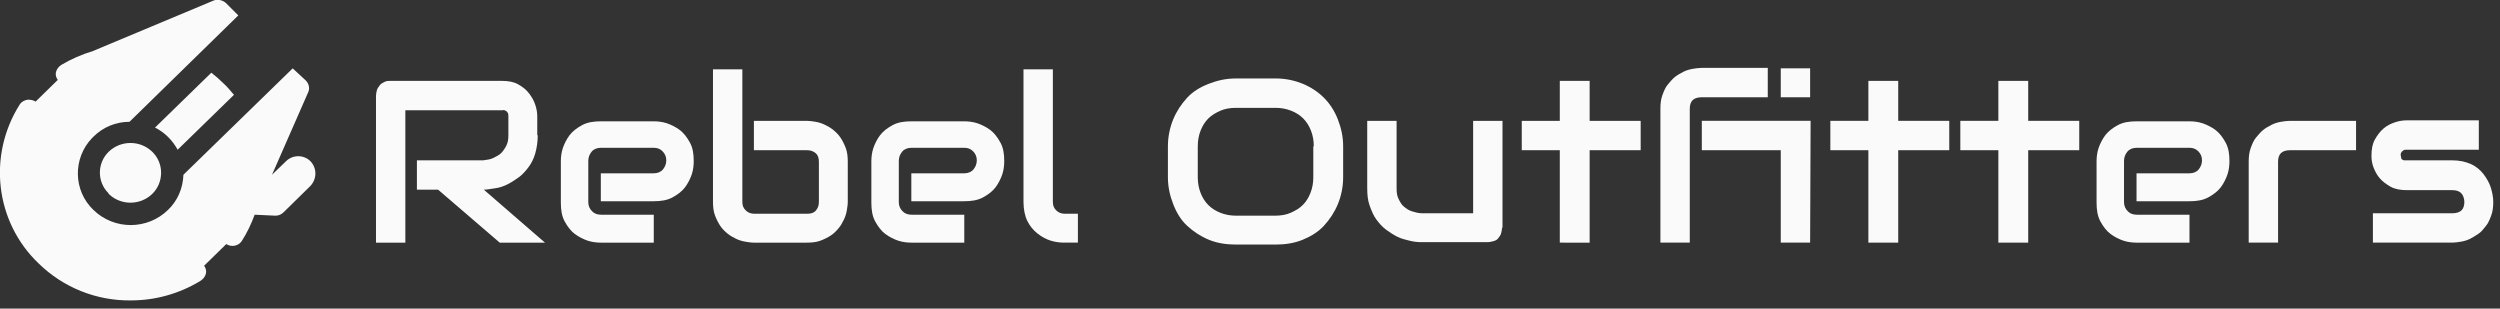 <?xml version="1.0" encoding="utf-8"?>
<!-- Generator: Adobe Illustrator 23.0.3, SVG Export Plug-In . SVG Version: 6.00 Build 0)  -->
<svg version="1.1" id="Layer_1" xmlns="http://www.w3.org/2000/svg" xmlns:xlink="http://www.w3.org/1999/xlink" x="0px" y="0px"
	 viewBox="0 0 519.3 64.1" style="enable-background:new 0 0 519.3 64.1;" xml:space="preserve">
<rect x="0" y="0" width="519.3" height="64.1" fill="#333333" stroke="none"/>
<style type="text/css">
	.st0{enable-background:new    ;}
	.st1{fill:#FAFAFA;}
</style>
<title>logo</title>
<g>
	<g id="Layer_1-2">
		<g id="Logo">
			<g id="Rebel_Outfitters">
				<g class="st0">
					<path class="st1" d="M111.7,28.1c0,1.4-0.2,2.6-0.5,3.7s-0.8,2.1-1.4,2.9s-1.3,1.6-2,2.1s-1.6,1.1-2.4,1.5s-1.7,0.7-2.5,0.8
						s-1.7,0.3-2.4,0.3l12.7,11h-9.4L91,39.4h-4.4v-6.1h13.8c0.8-0.1,1.5-0.2,2.1-0.5s1.2-0.6,1.6-1s0.8-1,1.1-1.6s0.4-1.3,0.4-2.1
						v-3.8c0-0.3,0-0.6-0.1-0.8s-0.2-0.3-0.3-0.4s-0.3-0.1-0.4-0.2s-0.3,0-0.4,0H84.2v27.5h-6.1V19.9c0-0.4,0.1-0.8,0.2-1.2
						s0.4-0.7,0.6-1s0.6-0.5,1-0.7s0.8-0.2,1.2-0.2h23.1c1.4,0,2.5,0.2,3.4,0.7s1.7,1.1,2.3,1.9s1,1.5,1.3,2.4s0.4,1.7,0.4,2.4V28.1
						z"/>
				</g>
				<g class="st0">
					<path class="st1" d="M144.1,33.5c0,0.8-0.1,1.8-0.4,2.7s-0.8,1.9-1.4,2.7s-1.5,1.5-2.6,2.1s-2.4,0.8-3.9,0.8h-11v-5.8h11
						c0.8,0,1.5-0.3,1.9-0.8s0.7-1.1,0.7-1.9c0-0.8-0.3-1.4-0.8-1.9s-1.1-0.7-1.8-0.7h-11c-0.8,0-1.5,0.3-1.9,0.8s-0.7,1.1-0.7,1.9
						V42c0,0.8,0.3,1.4,0.8,1.9s1.1,0.7,1.9,0.7h10.9v5.8h-11c-0.8,0-1.8-0.1-2.7-0.4s-1.9-0.8-2.7-1.4s-1.5-1.5-2.1-2.6
						s-0.8-2.4-0.8-3.9v-8.6c0-0.8,0.1-1.8,0.4-2.7s0.8-1.9,1.4-2.7s1.5-1.5,2.6-2.1s2.4-0.8,3.9-0.8h11c0.8,0,1.8,0.1,2.7,0.4
						s1.9,0.8,2.7,1.4s1.5,1.5,2.1,2.6S144.1,31.9,144.1,33.5z"/>
					<path class="st1" d="M176.1,41.9c0,0.6-0.1,1.2-0.2,1.8s-0.3,1.3-0.6,1.9s-0.6,1.2-1.1,1.8s-1,1.1-1.6,1.5s-1.4,0.8-2.2,1.1
						s-1.8,0.4-2.8,0.4h-11c-0.6,0-1.2-0.1-1.8-0.2s-1.3-0.3-1.9-0.6s-1.2-0.6-1.8-1.1s-1.1-1-1.5-1.6s-0.8-1.4-1.1-2.2
						s-0.4-1.8-0.4-2.8V14.4h6.1v27.5c0,0.8,0.2,1.3,0.7,1.8s1.1,0.7,1.8,0.7h11c0.8,0,1.4-0.2,1.8-0.7s0.6-1,0.6-1.8v-8.3
						c0-0.8-0.2-1.4-0.7-1.8s-1-0.6-1.8-0.6h-11v-6.1h11c0.6,0,1.2,0.1,1.8,0.2s1.3,0.3,1.9,0.6s1.2,0.6,1.8,1.1s1.1,1,1.5,1.6
						s0.8,1.4,1.1,2.2s0.4,1.8,0.4,2.8V41.9z"/>
					<path class="st1" d="M208.6,33.5c0,0.8-0.1,1.8-0.4,2.7s-0.8,1.9-1.4,2.7s-1.5,1.5-2.6,2.1s-2.4,0.8-3.9,0.8h-11v-5.8h11
						c0.8,0,1.5-0.3,1.9-0.8s0.7-1.1,0.7-1.9c0-0.8-0.3-1.4-0.8-1.9s-1.1-0.7-1.8-0.7h-11c-0.8,0-1.5,0.3-1.9,0.8s-0.7,1.1-0.7,1.9
						V42c0,0.8,0.3,1.4,0.8,1.9s1.1,0.7,1.9,0.7h10.9v5.8h-11c-0.8,0-1.8-0.1-2.7-0.4s-1.9-0.8-2.7-1.4s-1.5-1.5-2.1-2.6
						s-0.8-2.4-0.8-3.9v-8.6c0-0.8,0.1-1.8,0.4-2.7s0.8-1.9,1.4-2.7s1.5-1.5,2.6-2.1s2.4-0.8,3.9-0.8h11c0.8,0,1.8,0.1,2.7,0.4
						s1.9,0.8,2.7,1.4s1.5,1.5,2.1,2.6S208.6,31.9,208.6,33.5z"/>
				</g>
				<g class="st0">
					<path class="st1" d="M223.8,50.4h-2.7c-0.9,0-1.8-0.1-2.8-0.4s-1.9-0.8-2.8-1.5s-1.6-1.6-2.1-2.6s-0.8-2.4-0.8-4V14.4h6.1v27.5
						c0,0.8,0.2,1.3,0.7,1.8s1.1,0.7,1.8,0.7h2.7V50.4z"/>
				</g>
				<g class="st0">
					<path class="st1" d="M279,36.8c0,2-0.4,3.9-1.1,5.6s-1.7,3.2-2.9,4.5s-2.7,2.2-4.4,2.9s-3.6,1-5.6,1h-8.3c-2,0-3.9-0.3-5.6-1
						s-3.2-1.7-4.5-2.9s-2.2-2.7-2.9-4.5s-1.1-3.6-1.1-5.6v-6.4c0-2,0.4-3.9,1.1-5.6s1.7-3.2,2.9-4.5s2.7-2.2,4.5-2.9
						s3.6-1.1,5.6-1.1h8.3c2,0,3.9,0.4,5.6,1.1s3.2,1.7,4.4,2.9s2.2,2.7,2.9,4.5s1.1,3.6,1.1,5.6V36.8z M272.9,30.4
						c0-1.2-0.2-2.3-0.6-3.3s-0.9-1.8-1.6-2.5s-1.5-1.2-2.5-1.6s-2.1-0.6-3.2-0.6h-8.3c-1.2,0-2.3,0.2-3.2,0.6s-1.8,0.9-2.5,1.6
						s-1.2,1.5-1.6,2.5s-0.6,2.1-0.6,3.3v6.4c0,1.2,0.2,2.3,0.6,3.3s0.9,1.8,1.6,2.5s1.5,1.2,2.5,1.6s2.1,0.6,3.2,0.6h8.2
						c1.2,0,2.3-0.2,3.2-0.6s1.8-0.9,2.5-1.6s1.2-1.5,1.6-2.5s0.6-2.1,0.6-3.3V30.4z"/>
					<path class="st1" d="M312,47.3c0,0.4-0.1,0.8-0.2,1.2s-0.4,0.7-0.6,1s-0.6,0.5-1,0.6s-0.8,0.2-1.2,0.2h-13.8
						c-0.8,0-1.6-0.1-2.4-0.3s-1.7-0.4-2.5-0.8s-1.6-0.9-2.4-1.5s-1.4-1.3-2-2.1s-1-1.8-1.4-2.9s-0.5-2.3-0.5-3.7V25.1h6.1v14.1
						c0,0.8,0.1,1.5,0.4,2.1s0.6,1.2,1.1,1.6s1,0.8,1.7,1s1.3,0.4,2.1,0.4H306V25.1h6.1V47.3z"/>
					<path class="st1" d="M340.8,31.2h-10.6v19.2H324V31.2h-7.9v-6.1h7.9v-8.3h6.2v8.3h10.6V31.2z"/>
					<path class="st1" d="M367.2,20.2h-13.7c-0.8,0-1.5,0.2-1.9,0.6s-0.6,1-0.6,1.8v27.8h-6.1V22.6c0-1,0.1-2,0.4-2.8
						s0.6-1.6,1.1-2.2s1-1.2,1.5-1.6s1.2-0.8,1.8-1.1s1.3-0.5,1.9-0.6s1.3-0.2,1.8-0.2h13.8V20.2z M376,50.4h-6.1l0-19.2h-16.4v-6.1
						h22.6L376,50.4z M376,20.2h-6.1v-6h6.1V20.2z"/>
					<path class="st1" d="M404.9,31.2h-10.6v19.2h-6.2V31.2h-7.9v-6.1h7.9v-8.3h6.2v8.3h10.6V31.2z"/>
				</g>
				<g class="st0">
					<path class="st1" d="M431.9,31.2h-10.6v19.2h-6.2V31.2h-7.9v-6.1h7.9v-8.3h6.2v8.3h10.6V31.2z"/>
				</g>
				<g class="st0">
					<path class="st1" d="M463.1,33.5c0,0.8-0.1,1.8-0.4,2.7s-0.8,1.9-1.4,2.7s-1.5,1.5-2.6,2.1s-2.4,0.8-3.9,0.8h-11v-5.8h11
						c0.8,0,1.5-0.3,1.9-0.8s0.7-1.1,0.7-1.9c0-0.8-0.3-1.4-0.8-1.9s-1.1-0.7-1.8-0.7h-11c-0.8,0-1.5,0.3-1.9,0.8s-0.7,1.1-0.7,1.9
						V42c0,0.8,0.3,1.4,0.8,1.9s1.1,0.7,1.9,0.7h10.9v5.8h-11c-0.8,0-1.8-0.1-2.7-0.4s-1.9-0.8-2.7-1.4s-1.5-1.5-2.1-2.6
						s-0.8-2.4-0.8-3.9v-8.6c0-0.8,0.1-1.8,0.4-2.7s0.8-1.9,1.4-2.7s1.5-1.5,2.6-2.1s2.4-0.8,3.9-0.8h11c0.8,0,1.8,0.1,2.7,0.4
						s1.9,0.8,2.7,1.4s1.5,1.5,2.1,2.6S463.1,31.9,463.1,33.5z"/>
					<path class="st1" d="M489.4,31.2h-13.7c-0.8,0-1.5,0.2-1.9,0.6s-0.6,1-0.6,1.8v16.8h-6.1V33.6c0-1,0.1-2,0.4-2.8
						s0.6-1.6,1.1-2.2s1-1.2,1.5-1.6s1.2-0.8,1.8-1.1s1.3-0.5,1.9-0.6s1.3-0.2,1.8-0.2h13.8V31.2z"/>
					<path class="st1" d="M517.9,41.9c0,1-0.1,2-0.4,2.8s-0.6,1.6-1.1,2.2s-0.9,1.2-1.5,1.6s-1.2,0.8-1.8,1.1s-1.3,0.5-1.9,0.6
						s-1.3,0.2-1.8,0.2h-16.5v-6.1h16.5c0.8,0,1.5-0.2,1.9-0.6s0.6-1,0.6-1.8c-0.1-1.6-0.9-2.4-2.5-2.4h-9.4c-1.3,0-2.5-0.2-3.4-0.7
						s-1.7-1.1-2.3-1.8s-1-1.5-1.3-2.3s-0.4-1.6-0.4-2.3c0-1.4,0.2-2.5,0.7-3.4s1.1-1.7,1.8-2.3s1.5-1,2.4-1.3s1.7-0.4,2.4-0.4h15
						v6.1h-14.9c-0.3,0-0.6,0-0.7,0.1s-0.3,0.2-0.4,0.3s-0.1,0.2-0.2,0.4s0,0.3,0,0.4c0,0.3,0.1,0.4,0.1,0.6s0.2,0.2,0.3,0.3
						s0.3,0.1,0.4,0.1s0.3,0,0.4,0h9.4c1.6,0,2.9,0.3,4,0.8s2,1.3,2.6,2.1s1.2,1.8,1.5,2.8S517.9,41,517.9,41.9z"/>
				</g>
			</g>
			<path id="millennium-falcon-svgrepo-com" class="st1" d="M48.6,19.7L36.9,31.1c-1.1-2-2.7-3.6-4.7-4.6l11.7-11.4
				c0.9,0.7,1.7,1.4,2.5,2.2C47.2,18,47.9,18.9,48.6,19.7z M22.6,40.3c2.5,2.4,6.5,2.4,9,0c2.4-2.3,2.5-6.2,0.2-8.6c0,0,0,0,0,0
				l-0.2-0.2c-2.5-2.4-6.5-2.4-9,0c-2.4,2.3-2.5,6.2-0.1,8.6L22.6,40.3z M64.5,33.5L64.5,33.5c-1.4-1.4-3.7-1.4-5.1,0l-2.9,2.8l0,0
				L64,19.2c0.4-0.8,0.2-1.8-0.5-2.5l-2.7-2.5L38.1,36.3c-0.1,2.8-1.2,5.4-3.2,7.3c-4.3,4.2-11.2,4.2-15.5,0
				c-4.2-4-4.3-10.7-0.3-14.9c0.1-0.1,0.2-0.2,0.3-0.3c2-2,4.7-3.1,7.5-3.1L49.5,3.2l-2.6-2.6c-0.7-0.6-1.7-0.8-2.5-0.5L19.3,10.6
				c-2.3,0.7-4.6,1.7-6.6,2.9c-0.6,0.4-1,1-1.1,1.6c-0.1,0.5,0.1,1.1,0.4,1.5l-4.6,4.5c-0.5-0.3-1-0.4-1.6-0.4
				c-0.7,0.1-1.3,0.4-1.7,1C-2.6,32.3-1,46.1,8,54.7c5.1,5,12,7.8,19.2,7.7l0,0c5.1,0,10.1-1.4,14.5-4.1c0.6-0.4,1-1,1.1-1.6
				c0.1-0.5-0.1-1.1-0.4-1.5l4.6-4.5c1.1,0.7,2.5,0.4,3.2-0.6c0,0,0,0,0,0c1.1-1.7,2-3.6,2.7-5.5l4.3,0.2h0.1c0.6,0,1.2-0.3,1.6-0.7
				l0,0l5.6-5.5C65.8,37.2,65.9,35,64.5,33.5C64.5,33.6,64.5,33.6,64.5,33.5L64.5,33.5L64.5,33.5z"/>
		</g>
	</g>
</g>
</svg>
